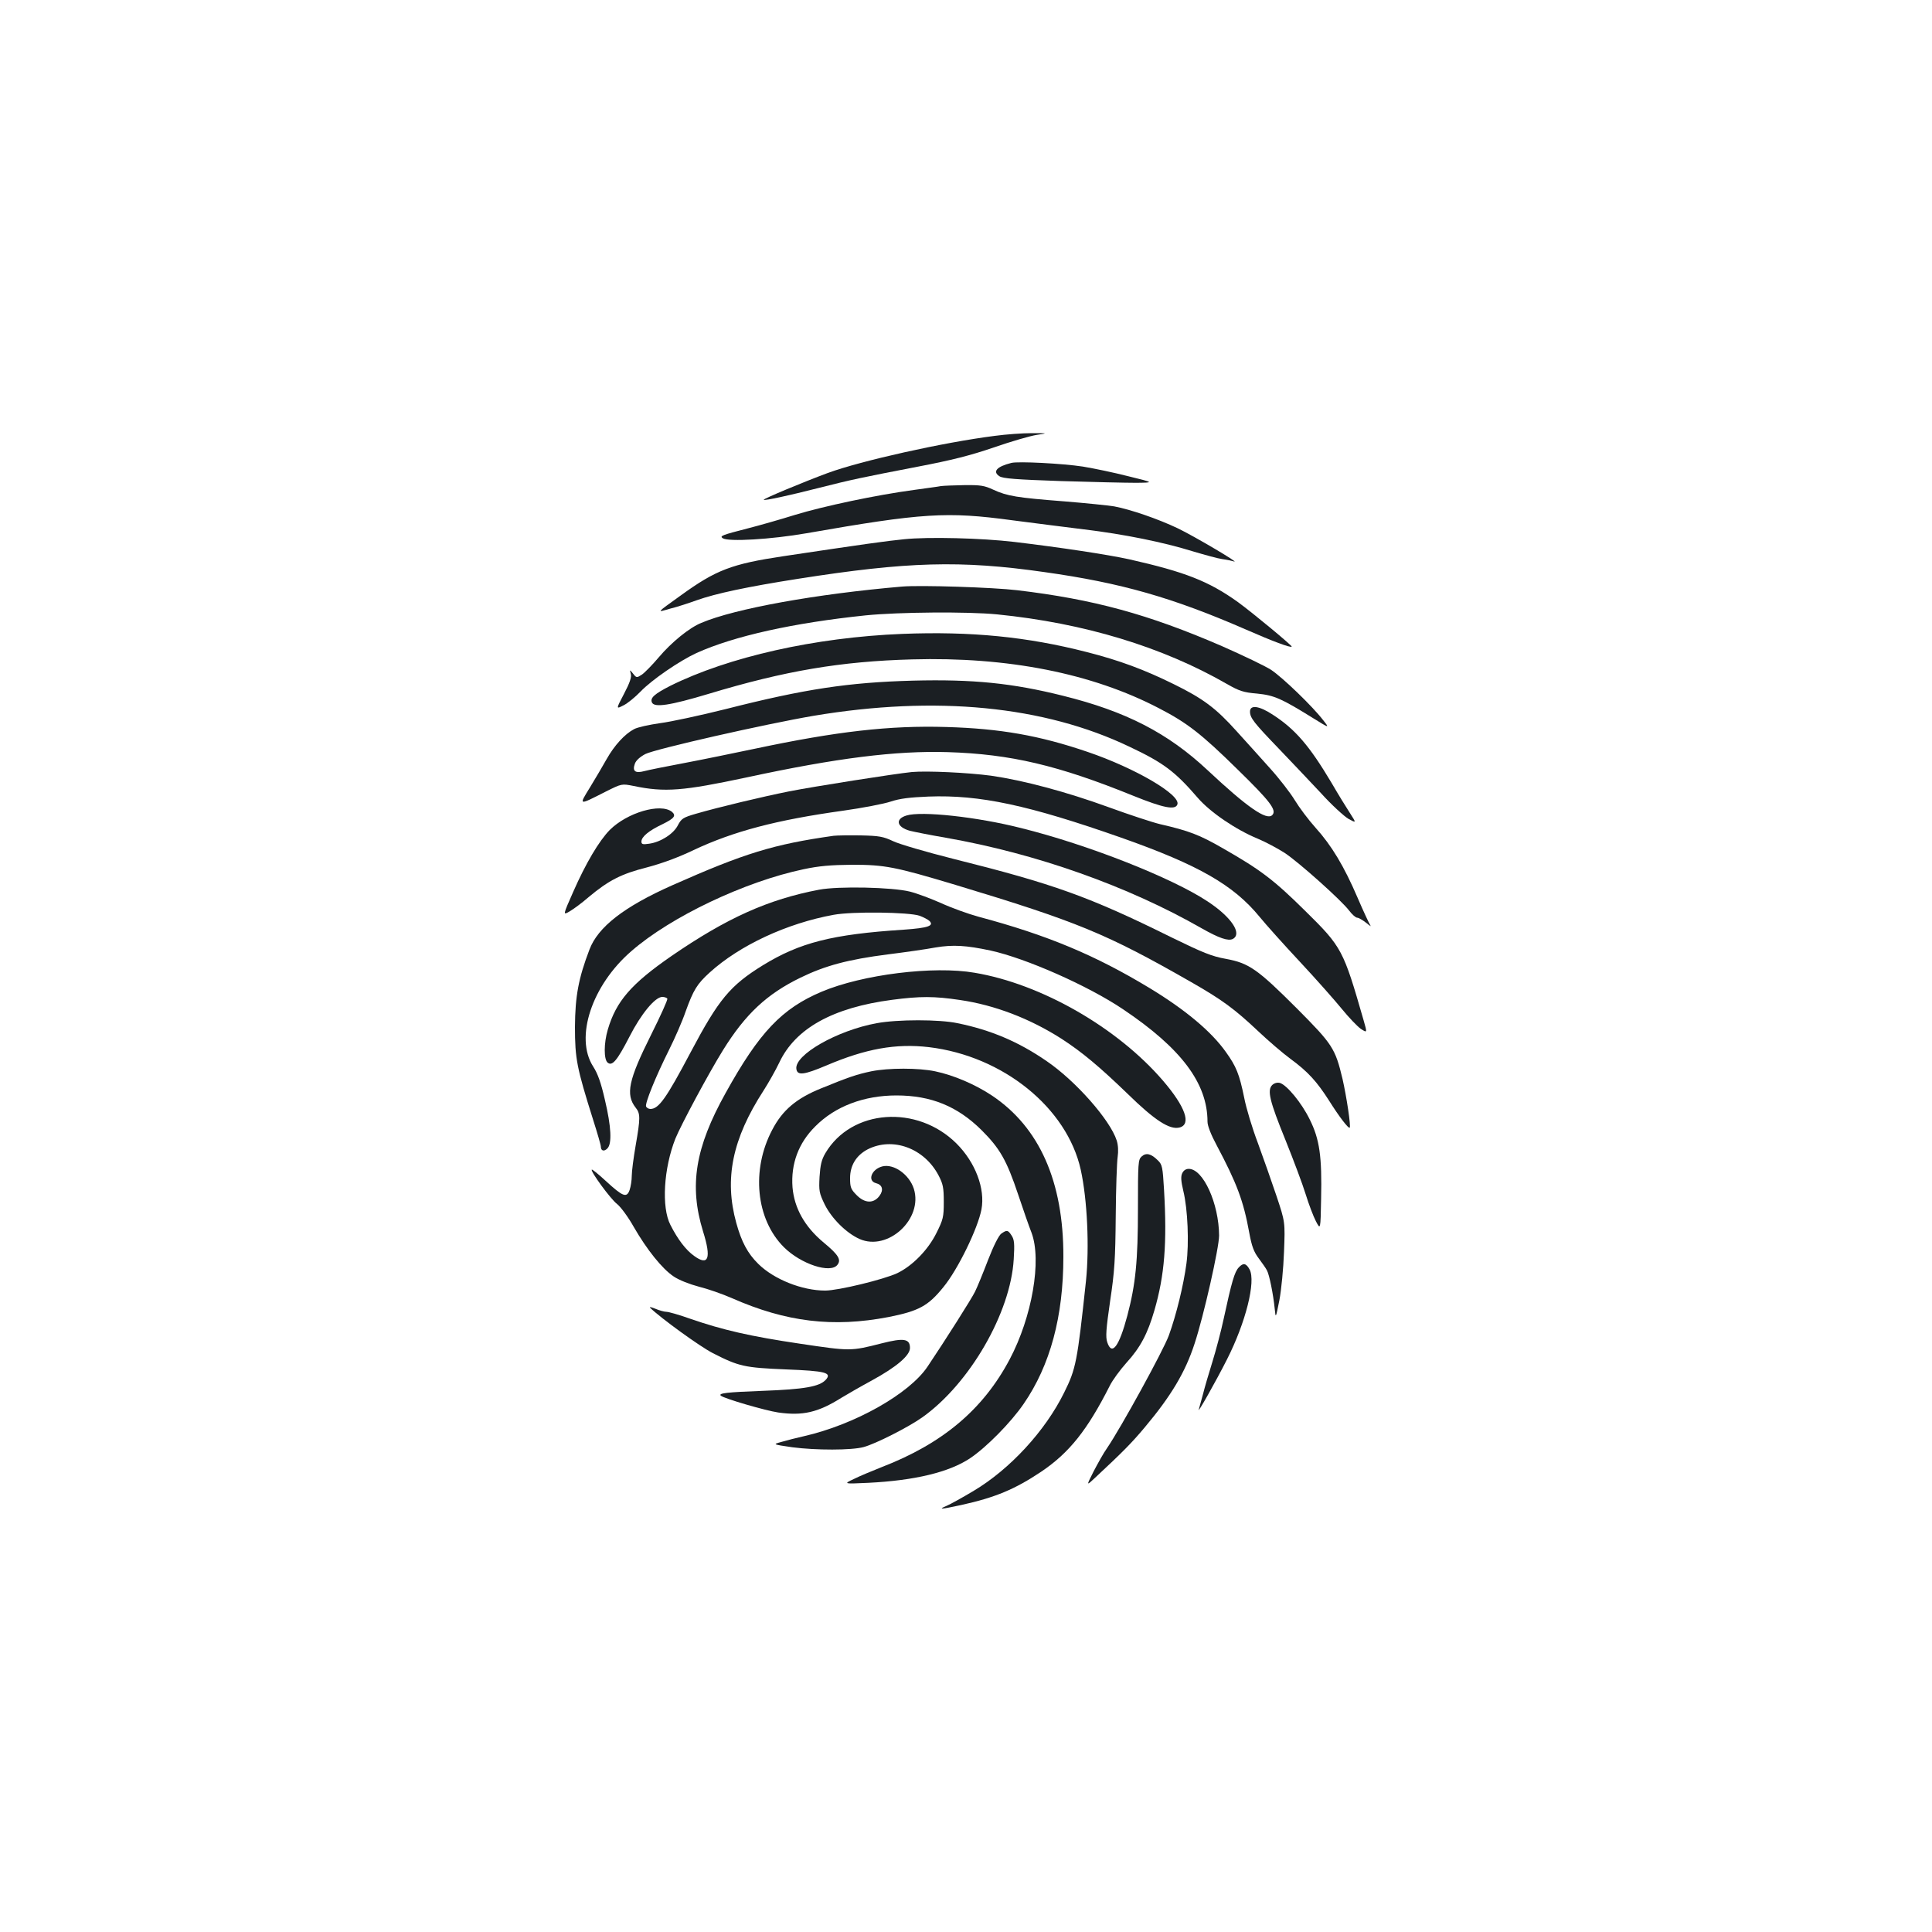 <?xml version="1.0" standalone="no"?>
<!DOCTYPE svg PUBLIC "-//W3C//DTD SVG 20010904//EN"
 "http://www.w3.org/TR/2001/REC-SVG-20010904/DTD/svg10.dtd">
<svg version="1.0" xmlns="http://www.w3.org/2000/svg"
 width="1000pt" height="1000pt" viewBox="0 0 1000 1000"
 preserveAspectRatio="xMidYMid meet">
<g transform="translate(0,1000) scale(0.1,-0.1)"
fill="#1b1f23" stroke="none">
<path d="M5149 7744 c-268 -34 -692 -129 -864 -192 -124 -46 -336 -134 -332
-139 6 -5 130 22 287 62 165 42 222 54 513 110 172 33 268 57 391 99 89 31
189 60 222 65 59 9 59 9 -26 9 -47 0 -132 -6 -191 -14z"/>
<path d="M5235 7604 c-76 -19 -99 -45 -62 -69 18 -12 87 -17 318 -25 161 -5
337 -9 389 -9 95 1 95 1 -40 34 -74 19 -180 41 -235 50 -104 16 -335 28 -370
19z"/>
<path d="M4870 7484 c-14 -3 -77 -11 -140 -20 -194 -26 -468 -84 -615 -129
-77 -24 -186 -55 -241 -69 -136 -35 -151 -40 -133 -52 30 -19 250 -6 434 26
600 105 726 113 1065 67 107 -14 274 -35 370 -47 209 -25 414 -67 565 -114 61
-18 129 -37 152 -40 23 -3 50 -9 60 -12 37 -13 -206 131 -292 172 -101 48
-243 97 -328 113 -31 5 -147 17 -259 26 -244 19 -294 27 -366 60 -47 22 -67
25 -151 24 -53 -1 -107 -3 -121 -5z"/>
<path d="M4680 7209 c-92 -9 -212 -26 -626 -88 -267 -40 -348 -71 -529 -202
-132 -95 -128 -90 -55 -69 37 9 97 29 136 43 98 35 262 70 524 111 566 89 842
97 1275 35 399 -56 664 -132 1045 -298 137 -60 230 -95 236 -88 4 4 -202 175
-279 231 -151 108 -274 156 -562 221 -114 25 -360 62 -595 90 -169 20 -445 27
-570 14z"/>
<path d="M4670 6964 c-444 -38 -866 -114 -1040 -188 -62 -25 -155 -101 -220
-178 -34 -40 -74 -81 -88 -90 -26 -17 -28 -17 -45 5 -18 22 -18 22 -12 -1 5
-16 -5 -46 -35 -103 -42 -80 -42 -80 -3 -60 21 10 61 43 88 71 58 61 203 160
290 200 195 88 501 156 877 195 170 17 527 20 679 5 450 -45 855 -168 1189
-360 65 -37 86 -44 157 -50 89 -9 125 -25 291 -128 84 -52 84 -52 51 -10 -56
73 -211 222 -270 261 -31 20 -146 75 -255 123 -381 165 -664 242 -1059 289
-125 15 -501 27 -595 19z"/>
<path d="M4670 6719 c-451 -18 -899 -119 -1201 -269 -82 -42 -104 -62 -95 -85
11 -29 92 -17 295 44 394 119 684 168 1052 178 495 14 931 -72 1278 -253 145
-75 219 -132 407 -317 169 -165 204 -211 179 -236 -29 -29 -129 40 -334 232
-206 193 -423 305 -750 386 -260 65 -464 86 -776 78 -333 -9 -559 -43 -968
-147 -132 -33 -285 -66 -340 -73 -56 -8 -117 -21 -135 -31 -48 -25 -102 -84
-142 -155 -19 -34 -58 -100 -86 -146 -59 -96 -62 -95 82 -22 82 41 82 41 143
29 162 -34 256 -26 585 44 468 101 774 139 1041 131 325 -10 572 -68 961 -226
156 -63 217 -75 228 -45 19 50 -220 189 -464 272 -249 85 -453 121 -731 129
-294 9 -570 -23 -990 -112 -114 -24 -280 -58 -370 -75 -90 -17 -181 -35 -203
-41 -48 -13 -64 -1 -50 38 6 17 26 35 54 50 50 26 624 156 871 198 633 106
1192 52 1635 -160 176 -83 236 -128 354 -265 64 -74 196 -164 310 -211 41 -17
104 -51 140 -74 75 -50 292 -244 333 -298 15 -20 34 -37 42 -37 7 0 28 -12 47
-27 18 -15 28 -21 21 -13 -6 9 -36 73 -66 143 -70 163 -134 270 -218 363 -36
40 -84 104 -107 142 -23 38 -81 113 -129 166 -48 54 -126 140 -173 192 -106
118 -172 168 -325 243 -152 75 -281 123 -450 166 -308 79 -598 108 -955 94z"/>
<path d="M6470 6317 c0 -33 20 -58 149 -192 64 -67 162 -170 218 -230 55 -61
120 -120 142 -133 42 -23 42 -23 8 30 -19 29 -62 99 -95 156 -115 193 -188
278 -306 354 -69 45 -116 51 -116 15z"/>
<path d="M4720 6004 c-90 -9 -508 -75 -635 -100 -140 -28 -366 -82 -483 -116
-66 -19 -75 -25 -93 -59 -22 -45 -90 -88 -149 -96 -33 -5 -40 -3 -40 11 0 25
39 57 109 90 61 30 72 44 49 64 -59 47 -232 -4 -322 -94 -55 -56 -124 -172
-189 -320 -54 -122 -54 -122 -18 -101 20 12 64 44 97 73 105 88 171 121 301
154 76 20 162 51 243 90 206 97 429 156 775 204 99 14 209 35 245 47 48 16 99
22 196 26 265 10 517 -44 998 -213 400 -141 581 -245 716 -410 30 -37 124
-142 209 -233 85 -91 182 -201 217 -244 35 -43 79 -89 97 -102 34 -22 34 -22
15 44 -105 365 -112 379 -302 566 -163 161 -230 212 -426 324 -121 70 -177 91
-325 125 -38 9 -157 48 -264 87 -222 81 -445 140 -611 164 -120 16 -332 26
-410 19z"/>
<path d="M4692 5779 c-60 -18 -51 -60 17 -79 20 -5 104 -22 186 -36 469 -82
944 -251 1325 -469 90 -51 137 -67 161 -55 50 27 -7 113 -130 194 -184 122
-619 294 -966 380 -228 58 -516 89 -593 65z"/>
<path d="M4315 5674 c-311 -44 -461 -90 -835 -256 -250 -111 -385 -216 -429
-333 -57 -149 -74 -242 -75 -400 0 -165 9 -211 94 -481 22 -69 40 -131 40
-139 0 -22 17 -27 34 -9 24 24 20 112 -13 251 -20 88 -37 136 -61 173 -96 150
-7 420 198 597 204 178 587 360 892 424 80 17 140 22 250 23 169 0 222 -10
535 -104 633 -191 783 -253 1220 -503 161 -92 225 -139 350 -257 50 -47 124
-111 165 -141 91 -67 136 -117 200 -217 52 -83 100 -145 106 -139 7 7 -16 159
-37 252 -38 159 -51 179 -236 365 -205 205 -249 235 -368 257 -73 13 -119 32
-279 110 -430 213 -613 278 -1133 408 -139 35 -279 76 -310 91 -51 24 -72 28
-168 30 -60 1 -123 0 -140 -2z"/>
<path d="M4240 5395 c-264 -50 -479 -147 -764 -343 -210 -145 -287 -235 -330
-381 -21 -71 -21 -154 -1 -171 24 -20 49 10 113 134 60 118 133 206 170 206
11 0 23 -4 26 -9 3 -5 -35 -89 -84 -187 -117 -234 -133 -309 -80 -377 25 -31
25 -53 0 -197 -11 -63 -20 -133 -20 -156 0 -23 -5 -55 -11 -73 -15 -43 -35
-35 -123 46 -38 35 -71 62 -73 59 -8 -8 97 -152 131 -178 19 -15 58 -68 86
-118 68 -118 147 -217 207 -257 28 -19 82 -40 131 -53 45 -11 122 -38 170 -59
281 -124 524 -153 811 -98 156 31 205 57 284 155 75 91 178 303 197 402 20
107 -31 243 -129 341 -204 203 -544 179 -679 -50 -20 -34 -26 -61 -30 -122 -4
-73 -2 -84 27 -144 36 -72 111 -147 180 -178 147 -65 330 104 281 260 -24 74
-103 130 -162 116 -57 -14 -80 -75 -34 -87 33 -8 41 -35 18 -66 -30 -40 -75
-39 -117 3 -31 31 -35 41 -35 89 0 66 32 118 91 149 130 66 293 6 367 -135 23
-44 27 -63 27 -137 0 -78 -3 -91 -38 -161 -43 -87 -124 -170 -203 -208 -71
-33 -306 -90 -373 -90 -119 0 -265 58 -346 138 -55 54 -87 114 -114 212 -63
228 -21 435 141 685 25 39 62 104 82 146 83 176 277 284 584 324 144 19 218
19 351 -1 179 -26 362 -96 526 -201 105 -68 196 -144 342 -285 139 -136 217
-187 268 -174 63 16 30 108 -85 242 -236 275 -630 501 -975 559 -213 37 -581
-9 -792 -98 -206 -87 -323 -210 -497 -524 -158 -283 -190 -480 -117 -717 44
-140 28 -181 -47 -126 -42 30 -84 85 -122 160 -47 91 -35 293 26 447 29 71
172 338 246 457 116 187 227 291 402 376 127 62 247 94 451 120 88 11 200 27
248 36 90 15 157 11 284 -16 183 -40 505 -182 686 -304 301 -202 437 -383 437
-582 0 -21 18 -67 47 -121 105 -198 139 -288 169 -453 13 -71 24 -100 49 -133
17 -23 37 -51 43 -63 12 -23 32 -120 40 -199 5 -50 5 -50 24 45 10 52 21 165
24 250 6 155 6 155 -39 290 -25 74 -68 197 -96 273 -29 76 -61 182 -71 235
-25 122 -41 162 -95 237 -75 106 -210 219 -395 331 -281 170 -529 274 -885
369 -55 15 -143 47 -195 71 -52 23 -124 50 -160 59 -91 23 -370 29 -470 10z
m520 -135 c19 -7 42 -19 50 -26 27 -26 -6 -37 -132 -46 -372 -24 -538 -67
-729 -184 -170 -105 -229 -176 -374 -450 -127 -240 -165 -293 -208 -294 -10 0
-20 6 -23 13 -6 17 50 155 119 293 30 60 69 149 86 199 40 111 59 142 124 201
155 141 400 255 642 299 97 18 391 14 445 -5z"/>
<path d="M4538 4704 c-204 -37 -427 -164 -416 -237 5 -35 39 -31 155 18 204
87 360 115 531 95 384 -46 715 -314 786 -635 34 -155 45 -401 27 -575 -45
-421 -52 -455 -113 -578 -98 -199 -281 -397 -469 -509 -57 -34 -120 -69 -139
-77 -47 -20 -32 -19 75 4 177 39 279 82 415 173 145 98 238 215 354 444 14 29
54 83 87 120 72 79 109 150 144 270 53 182 66 349 50 625 -7 117 -9 130 -32
152 -35 35 -61 41 -84 20 -18 -16 -19 -33 -19 -268 0 -273 -12 -393 -55 -556
-43 -161 -80 -210 -104 -137 -9 27 -6 68 15 213 23 153 27 216 29 439 1 143 6
281 10 307 4 29 3 60 -5 85 -34 106 -213 309 -363 411 -145 100 -289 161 -461
196 -93 20 -311 20 -418 0z"/>
<path d="M4510 4455 c-76 -16 -117 -30 -259 -88 -129 -52 -201 -113 -254 -215
-110 -208 -84 -463 60 -607 88 -88 243 -139 278 -91 20 26 4 52 -71 114 -99
82 -153 179 -162 287 -9 121 31 229 118 315 103 104 252 160 420 160 179 0
316 -56 441 -180 94 -94 129 -154 189 -333 26 -78 57 -167 69 -197 54 -143 3
-437 -113 -656 -138 -260 -347 -436 -663 -558 -48 -19 -113 -46 -143 -61 -55
-26 -55 -26 75 -20 240 12 418 55 526 127 85 57 211 185 277 281 138 200 206
453 206 762 1 389 -124 670 -369 834 -87 58 -199 106 -295 126 -86 18 -241 18
-330 0z"/>
<path d="M6585 4384 c-27 -27 -14 -82 69 -286 41 -102 88 -227 104 -279 16
-52 40 -115 53 -140 24 -46 24 -46 27 115 5 221 -8 310 -59 412 -42 86 -119
179 -155 189 -14 3 -28 -1 -39 -11z"/>
<path d="M6119 3927 c-8 -17 -6 -41 6 -92 23 -94 30 -271 16 -375 -15 -112
-52 -264 -91 -372 -29 -79 -248 -478 -321 -585 -16 -22 -46 -76 -68 -118 -39
-77 -39 -77 7 -34 147 137 191 182 258 262 135 161 209 284 257 432 47 142
127 496 127 560 -1 165 -82 345 -157 345 -15 0 -27 -8 -34 -23z"/>
<path d="M5183 3615 c-13 -9 -40 -62 -69 -137 -26 -68 -56 -141 -67 -163 -16
-34 -155 -253 -245 -387 -94 -142 -378 -302 -642 -362 -36 -8 -87 -21 -114
-29 -48 -13 -48 -13 55 -28 123 -16 306 -16 369 1 63 17 232 103 304 154 246
175 457 542 473 818 5 80 3 102 -11 123 -19 29 -24 30 -53 10z"/>
<path d="M6412 3440 c-22 -23 -37 -75 -78 -265 -14 -66 -41 -167 -59 -225 -18
-58 -40 -132 -48 -165 -9 -33 -19 -69 -22 -80 -11 -31 90 148 146 259 97 191
150 403 117 465 -18 33 -33 36 -56 11z"/>
<path d="M3365 3231 c53 -52 258 -201 325 -235 135 -69 164 -75 377 -84 208
-8 240 -17 207 -54 -33 -35 -109 -49 -327 -57 -185 -7 -230 -12 -216 -25 17
-15 230 -77 297 -87 127 -18 206 0 327 76 28 17 99 58 158 90 128 70 197 129
197 168 0 48 -32 53 -146 24 -161 -41 -161 -41 -423 -2 -257 38 -400 71 -568
129 -56 20 -112 36 -123 36 -11 0 -37 7 -58 16 -20 8 -32 11 -27 5z"/>
</g>
</svg>
